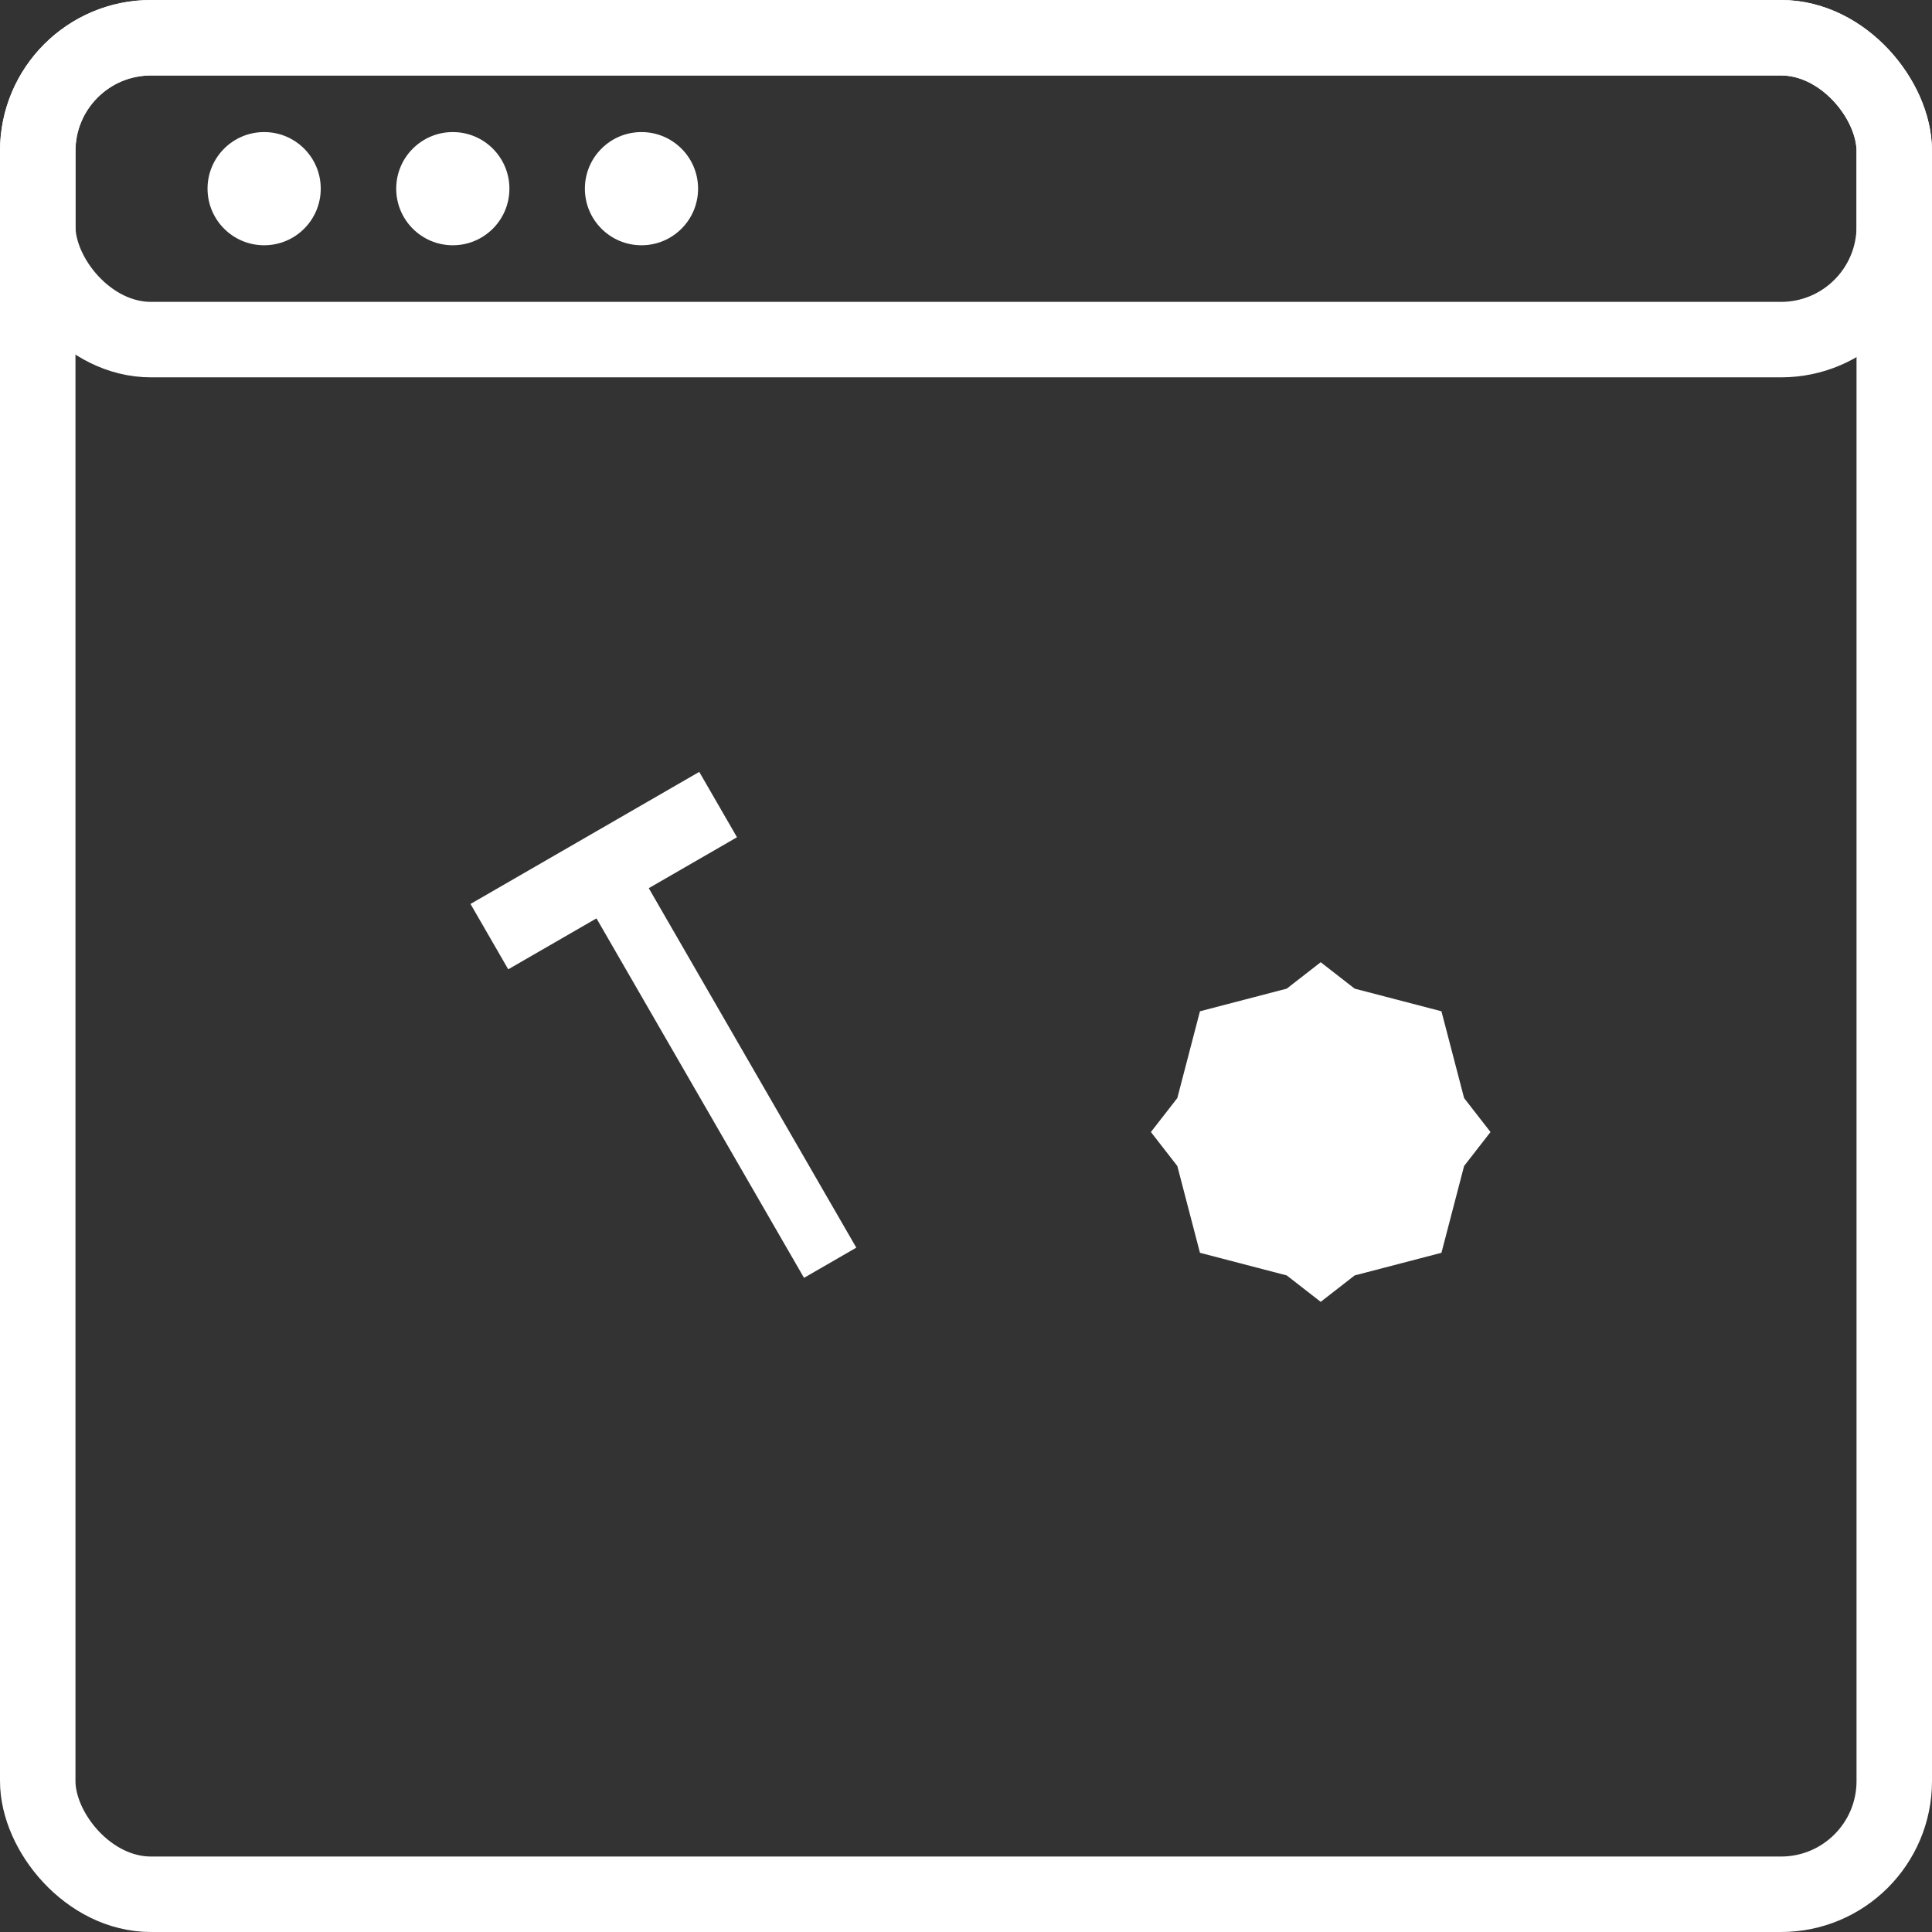 <svg width="60" height="60" viewBox="0 0 512 512" xmlns="http://www.w3.org/2000/svg">
  <rect x="0" y="0" width="512" height="512" fill="#333333" stroke="none"/>
  <!-- Browser window frame - now fills entire viewBox -->
  <rect x="10" y="10" width="492" height="492" rx="30" ry="30" fill="none" stroke="#FFFFFF" stroke-width="20"/>
  
  <!-- Browser title bar -->
  <rect x="10" y="10" width="492" height="80" rx="30" ry="30" fill="none" stroke="#FFFFFF" stroke-width="20"/>
  
  <!-- macOS style buttons -->
  <circle cx="70" cy="50" r="15" fill="#FFFFFF"/>
  <circle cx="120" cy="50" r="15" fill="#FFFFFF"/>
  <circle cx="170" cy="50" r="15" fill="#FFFFFF"/>
  
  <!-- Hammer inside browser -->
  <g transform="translate(200, 300) rotate(-30)">
    <rect x="-8" y="-80" width="16" height="120" fill="#FFFFFF"/>
    <rect x="-35" y="-90" width="70" height="20" fill="#FFFFFF"/>
  </g>
  
  <!-- Gear inside browser -->
  <g transform="translate(350, 300)">
    <!-- Gear with 6 teeth using path -->
    <path d="M 0,-45 L 9,-38 L 32,-32 L 38,-9 L 45,0 L 38,9 L 32,32 L 9,38 L 0,45 L -9,38 L -32,32 L -38,9 L -45,0 L -38,-9 L -32,-32 L -9,-38 Z" fill="#FFFFFF"/>
    <!-- Center hole -->
    <circle cx="0" cy="0" r="15" fill="none" stroke="#FFFFFF" stroke-width="10"/>
  </g>
</svg>